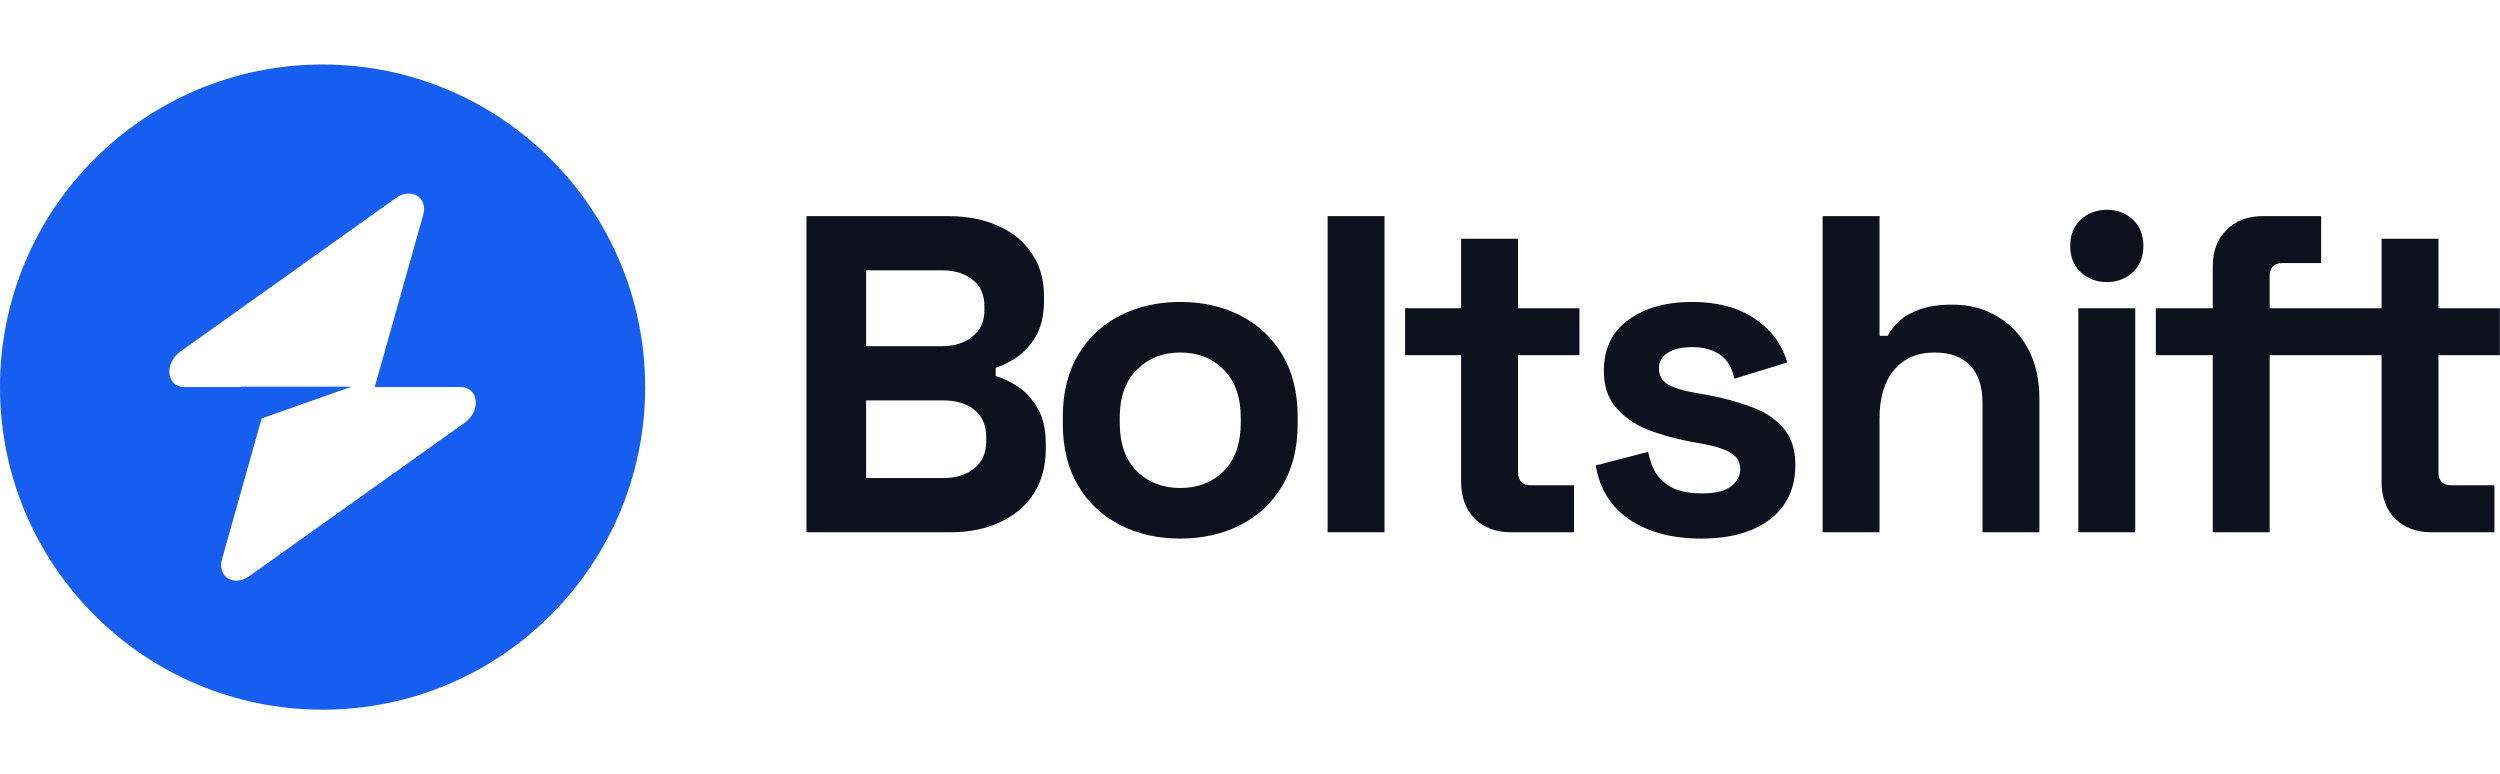 <svg fill="none" height="48" viewBox="0 0 155 48" width="155" xmlns="http://www.w3.org/2000/svg"><path clip-rule="evenodd" d="m20 44c11.046 0 20-8.954 20-20s-8.954-20-20-20c-11.046 0-20 8.954-20 20s8.954 20 20 20zm6.239-30.683c.304-1.079-.743-1.717-1.699-1.036l-13.347 9.508c-1.037.739-.874 2.21.245 2.21h3.515v-.027h6.85l-5.581 1.969-2.461 8.741c-.304 1.079.743 1.717 1.699 1.036l13.347-9.508c1.037-.739.874-2.211-.245-2.211h-5.33z" fill="#155eef" fill-rule="evenodd"/><g fill="#0c111d"><path d="m128.997 16.872c.448.411.989.616 1.624.616.653 0 1.194-.205 1.624-.616.429-.411.644-.952.644-1.624s-.215-1.213-.644-1.624c-.43-.411-.971-.616-1.624-.616-.635 0-1.176.205-1.624.616-.43.411-.644.952-.644 1.624s.214 1.213.644 1.624z"/><path clip-rule="evenodd" d="m61.984 32.384c-.877.411-1.904.616-3.08.616h-8.904v-19.6h8.792c1.195 0 2.231.205 3.108.616.896.392 1.587.961 2.072 1.708.504.728.756 1.605.756 2.632v.28c0 .896-.168 1.633-.504 2.212-.336.56-.737.999-1.204 1.316-.448.299-.877.513-1.288.644v.504c.411.112.859.327 1.344.644.485.299.896.737 1.232 1.316.355.579.532 1.335.532 2.268v.28c0 1.083-.252 2.016-.756 2.8-.504.765-1.204 1.353-2.1 1.764zm-1.568-6.972c-.485-.392-1.139-.588-1.96-.588h-4.76v4.816h4.76c.803 0 1.447-.196 1.932-.588.504-.392.756-.952.756-1.68v-.28c0-.728-.243-1.288-.728-1.68zm-.112-8.064c-.485-.392-1.12-.588-1.904-.588h-4.704v4.704h4.704c.765 0 1.391-.196 1.876-.588.504-.392.756-.933.756-1.624v-.28c0-.709-.243-1.251-.728-1.624z" fill-rule="evenodd"/><path clip-rule="evenodd" d="m73.175 33.392c-1.381 0-2.623-.28-3.724-.84-1.101-.56-1.969-1.372-2.604-2.436-.635-1.064-.952-2.343-.952-3.836v-.448c0-1.493.317-2.772.952-3.836.635-1.064 1.503-1.876 2.604-2.436 1.101-.56 2.343-.84 3.724-.84 1.381 0 2.623.28 3.724.84 1.101.56 1.969 1.372 2.604 2.436.635 1.064.952 2.343.952 3.836v.448c0 1.493-.317 2.772-.952 3.836-.635 1.064-1.503 1.876-2.604 2.436-1.101.56-2.343.84-3.724.84zm0-3.136c1.083 0 1.979-.345 2.688-1.036.709-.709 1.064-1.717 1.064-3.024v-.28c0-1.307-.355-2.305-1.064-2.996-.691-.709-1.587-1.064-2.688-1.064-1.083 0-1.979.355-2.688 1.064-.709.691-1.064 1.689-1.064 2.996v.28c0 1.307.355 2.315 1.064 3.024.709.691 1.605 1.036 2.688 1.036z" fill-rule="evenodd"/><path d="m93.669 33c-.915 0-1.661-.28-2.24-.84-.56-.579-.84-1.344-.84-2.296v-7.84h-3.472v-2.912h3.472v-4.312h3.528v4.312h3.808v2.912h-3.808v7.224c0 .56.261.84.784.84h2.688v2.912z"/><path d="m101.035 32.216c1.157.784 2.641 1.176 4.452 1.176 1.773 0 3.183-.392 4.228-1.176 1.064-.803 1.596-1.932 1.596-3.388 0-.971-.252-1.736-.756-2.296-.485-.579-1.157-1.017-2.016-1.316-.84-.317-1.783-.569-2.828-.756l-.784-.14c-.635-.112-1.139-.271-1.512-.476-.373-.224-.56-.56-.56-1.008 0-.411.177-.728.532-.952.355-.243.868-.364 1.54-.364s1.232.149 1.68.448c.467.299.775.803.924 1.512l3.276-1.008c-.317-1.12-.989-2.025-2.016-2.716-1.027-.691-2.315-1.036-3.864-1.036-1.643 0-2.968.373-3.976 1.12-1.008.728-1.512 1.783-1.512 3.164 0 .915.243 1.661.728 2.24.485.579 1.129 1.036 1.932 1.372.803.317 1.689.569 2.66.756l.784.14c.821.149 1.419.345 1.792.588.373.224.56.551.56.98 0 .429-.196.793-.588 1.092-.392.28-.999.42-1.82.42-.541 0-1.045-.075-1.512-.224-.448-.168-.831-.439-1.148-.812-.299-.373-.513-.887-.644-1.54l-3.248.84c.243 1.456.943 2.576 2.1 3.36z"/><path d="m117.427 22.948c-.598.709-.896 1.708-.896 2.996v7.056h-3.528v-19.6h3.528v7.42h.504c.149-.299.382-.597.7-.896.317-.299.737-.541 1.26-.728.541-.205 1.222-.308 2.044-.308 1.082 0 2.025.252 2.828.756.821.485 1.456 1.167 1.904 2.044.448.859.672 1.867.672 3.024v8.288h-3.528v-8.008c0-1.045-.262-1.829-.784-2.352-.504-.523-1.232-.784-2.184-.784-1.083 0-1.923.364-2.52 1.092z"/><path d="m148.496 32.16c-.56-.579-.84-1.344-.84-2.296v-7.84h-6.938v10.976h-3.528v-10.976h-3.528v-2.912h3.528v-2.576c0-.952.28-1.708.84-2.268.579-.579 1.325-.868 2.24-.868h3.64v2.912h-2.408c-.523 0-.784.28-.784.84v1.96h6.938v-4.312h3.528v4.312h3.808v2.912h-3.808v7.224c0 .56.261.84.784.84h2.688v2.912h-3.92c-.915 0-1.661-.28-2.24-.84z"/><path d="m128.857 19.112v13.888h3.528v-13.888z"/><path d="m82.312 13.4v19.6h3.528v-19.6z"/></g></svg>